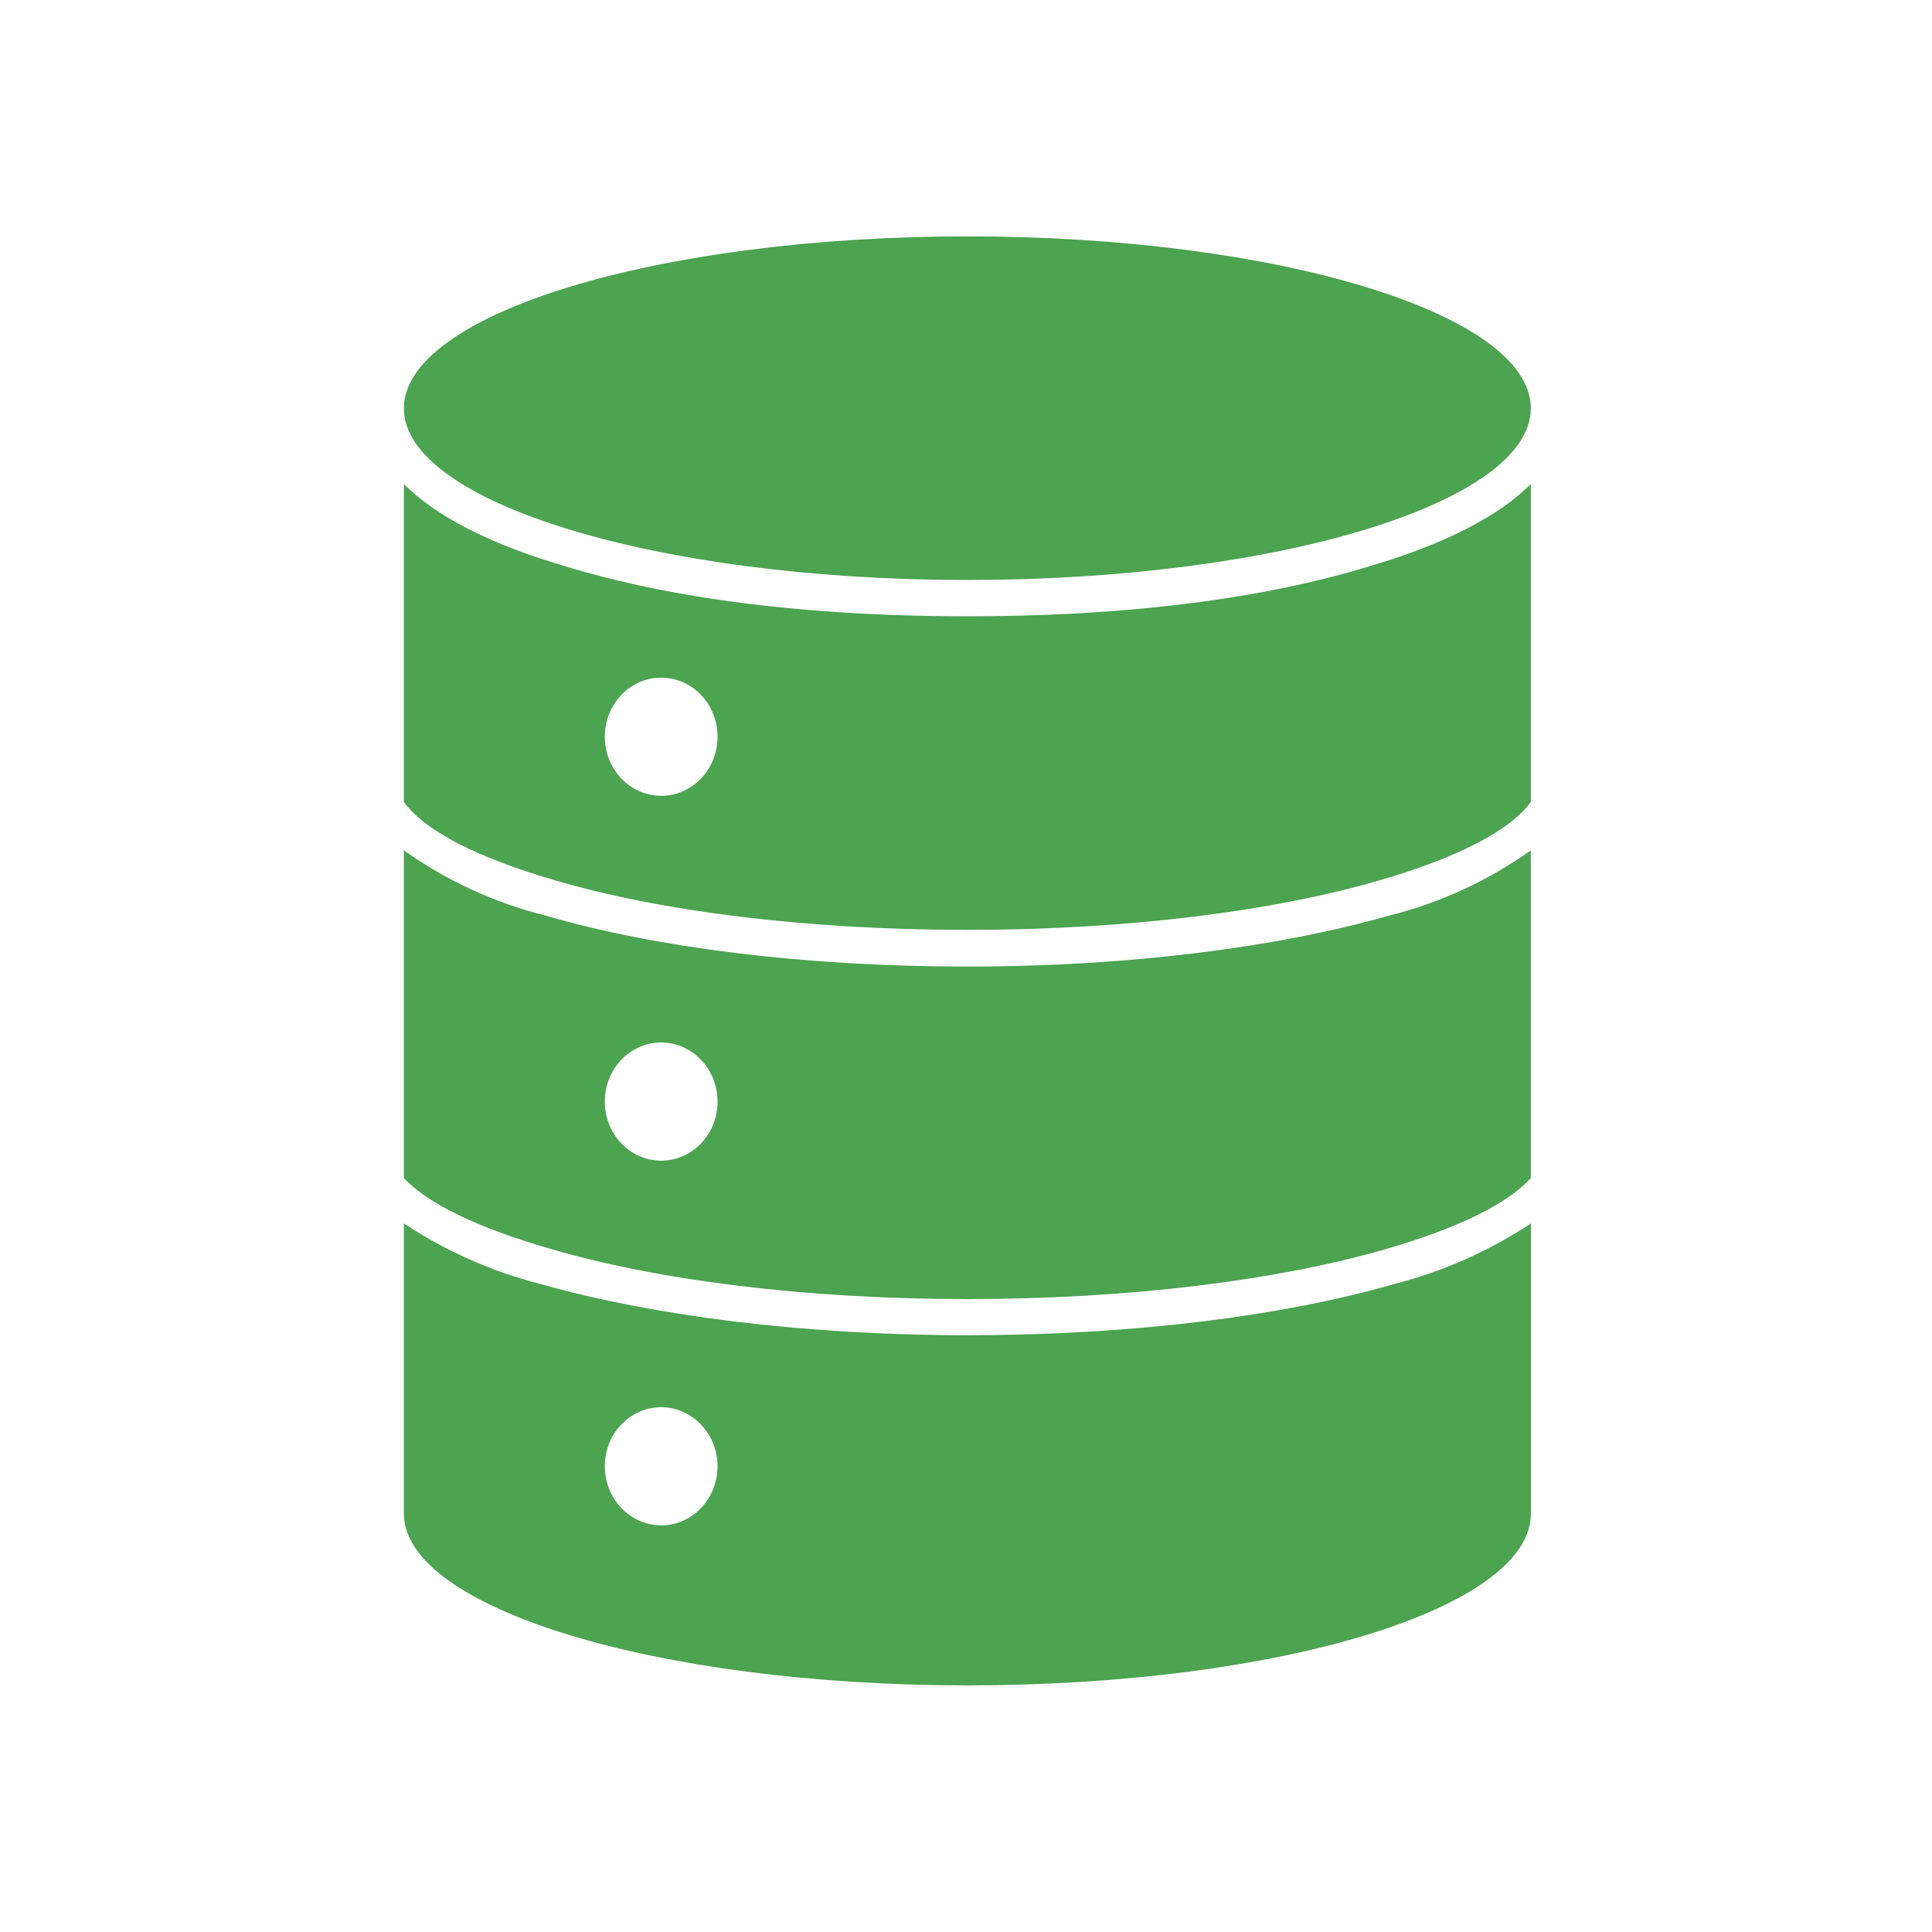 <svg width="20" height="20" viewBox="0 0 20 20" fill="none" xmlns="http://www.w3.org/2000/svg">
<path fill-rule="evenodd" clip-rule="evenodd" d="M4.181 15.668V12.665C4.618 12.954 5.099 13.166 5.602 13.294C6.735 13.615 8.295 13.822 10.014 13.822C11.733 13.822 13.292 13.621 14.426 13.294C14.93 13.166 15.41 12.954 15.848 12.665V15.668C15.848 16.651 13.243 17.447 10.014 17.447C6.785 17.447 4.181 16.644 4.181 15.668ZM10.014 2.447C13.231 2.447 15.847 3.25 15.847 4.226C15.847 5.202 13.231 6.004 10.014 6.004C6.797 6.004 4.181 5.201 4.181 4.227C4.181 3.252 6.797 2.447 10.014 2.447ZM6.844 14.567C6.609 14.567 6.396 14.716 6.305 14.944C6.215 15.173 6.265 15.436 6.432 15.611C6.599 15.786 6.85 15.839 7.068 15.744C7.286 15.649 7.428 15.426 7.428 15.178C7.427 14.841 7.166 14.568 6.844 14.567ZM6.844 10.792C7.081 10.792 7.294 10.941 7.384 11.17C7.474 11.399 7.424 11.662 7.257 11.837C7.09 12.011 6.838 12.064 6.62 11.968C6.402 11.873 6.26 11.65 6.261 11.402C6.261 11.24 6.323 11.085 6.432 10.97C6.542 10.856 6.69 10.792 6.844 10.792ZM6.844 7.015C7.081 7.015 7.294 7.164 7.384 7.393C7.474 7.622 7.424 7.885 7.257 8.059C7.09 8.234 6.84 8.287 6.621 8.192C6.403 8.098 6.261 7.874 6.261 7.627C6.261 7.289 6.522 7.015 6.844 7.015ZM4.181 12.195C4.432 12.465 4.965 12.717 5.696 12.927C6.797 13.252 8.329 13.448 10.014 13.448C11.699 13.448 13.231 13.252 14.333 12.934C15.069 12.723 15.597 12.471 15.847 12.195V8.803C15.401 9.119 14.904 9.348 14.38 9.478C13.259 9.799 11.716 10.006 10.014 10.006C8.312 10.006 6.769 9.806 5.648 9.478C5.124 9.348 4.627 9.119 4.181 8.803L4.181 12.195ZM4.181 8.301C4.394 8.6 4.947 8.881 5.743 9.112C6.832 9.434 8.347 9.626 10.014 9.626C11.681 9.626 13.196 9.43 14.285 9.112C15.077 8.881 15.634 8.6 15.847 8.301V5.01C15.417 5.443 14.695 5.705 14.239 5.843C12.925 6.254 11.393 6.38 10.014 6.38C8.635 6.38 7.103 6.254 5.789 5.843C5.33 5.705 4.611 5.444 4.181 5.01V8.301Z" fill="#4CA350"/>
</svg>
